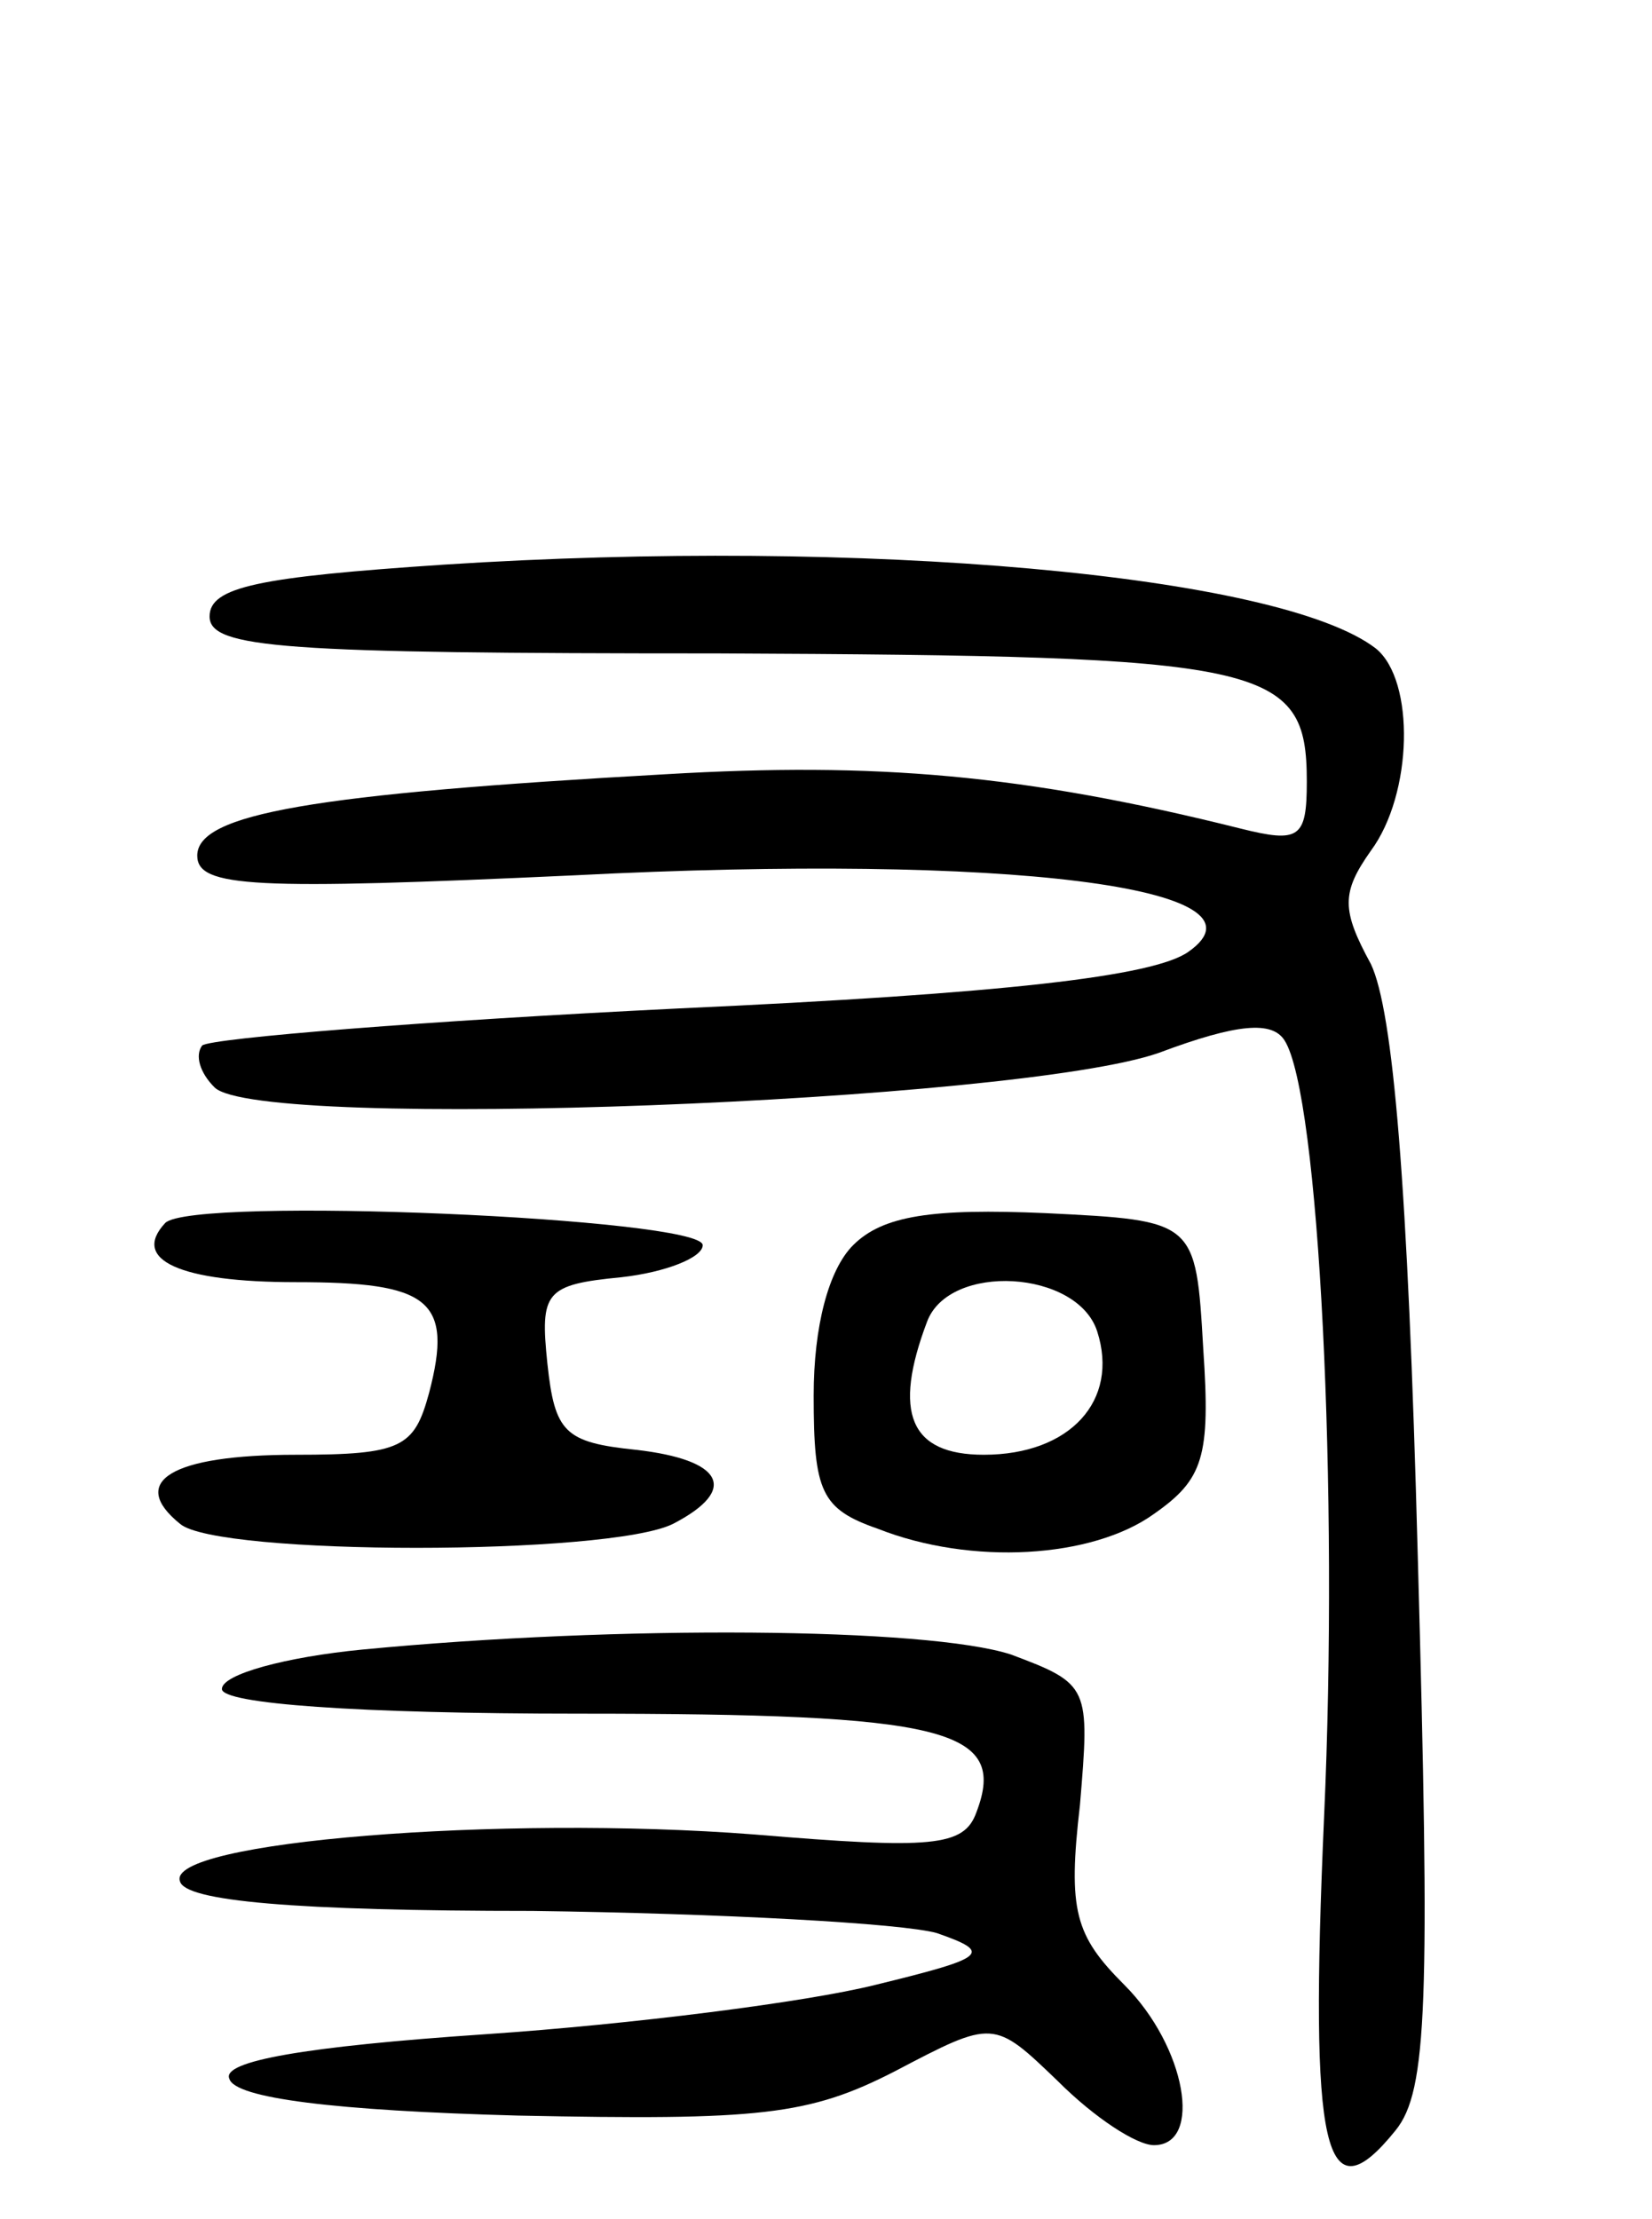 <svg version="1.0" xmlns="http://www.w3.org/2000/svg"
 width="67pt" height="90pt" viewBox="0 0 67 90"
 preserveAspectRatio="xMidYMid meet">
<g transform="translate(0,90) scale(0.1,-0.1)"
fill="#000000" stroke="none">
<path d="M180 671 c-75 -5 -95 -9 -95 -21 0 -13 30 -15 206 -15 223 -1 239 -4
239 -52 0 -23 -3 -25 -27 -19 -88 22 -148 27 -233 22 -143 -8 -190 -16 -190
-33 0 -13 23 -14 153 -8 176 9 286 -5 249 -31 -14 -10 -75 -17 -207 -23 -102
-5 -189 -12 -193 -15 -3 -4 -1 -11 5 -17 18 -18 326 -6 383 14 32 12 46 13 51
5 14 -22 22 -183 16 -315 -6 -136 0 -163 29 -127 13 16 14 52 9 233 -4 151
-10 221 -19 240 -12 22 -12 29 0 46 17 23 18 69 2 82 -39 30 -208 45 -378 34z"/>
<path d="M67 404 c-14 -15 6 -24 53 -24 54 0 64 -7 54 -45 -6 -22 -11 -25 -54
-25 -51 0 -68 -11 -47 -28 15 -13 174 -13 200 0 27 14 20 26 -15 30 -29 3 -33
7 -36 35 -3 29 -1 32 30 35 18 2 33 8 33 13 0 11 -207 20 -218 9z"/>
<path d="M346 395 c-10 -10 -16 -33 -16 -61 0 -39 3 -46 26 -54 38 -15 87 -12
112 6 20 14 23 23 20 67 -3 52 -3 52 -64 55 -46 2 -66 -1 -78 -13z m99 -35 c9
-28 -11 -50 -46 -50 -30 0 -37 17 -23 54 9 24 61 21 69 -4z"/>
<path d="M147 231 c-31 -3 -57 -10 -57 -16 0 -6 55 -10 145 -10 148 0 174 -6
161 -40 -5 -14 -18 -15 -90 -9 -103 8 -239 -3 -233 -19 2 -8 46 -12 143 -12
76 -1 150 -5 164 -9 23 -8 20 -10 -25 -21 -28 -7 -99 -16 -158 -20 -74 -5
-107 -11 -104 -18 2 -8 43 -13 117 -15 98 -2 118 0 153 18 40 21 40 21 66 -4
15 -15 32 -26 39 -26 20 0 13 40 -12 65 -20 20 -23 30 -18 73 4 48 4 49 -28
61 -34 11 -159 12 -263 2z"/>
</g>
</svg>
